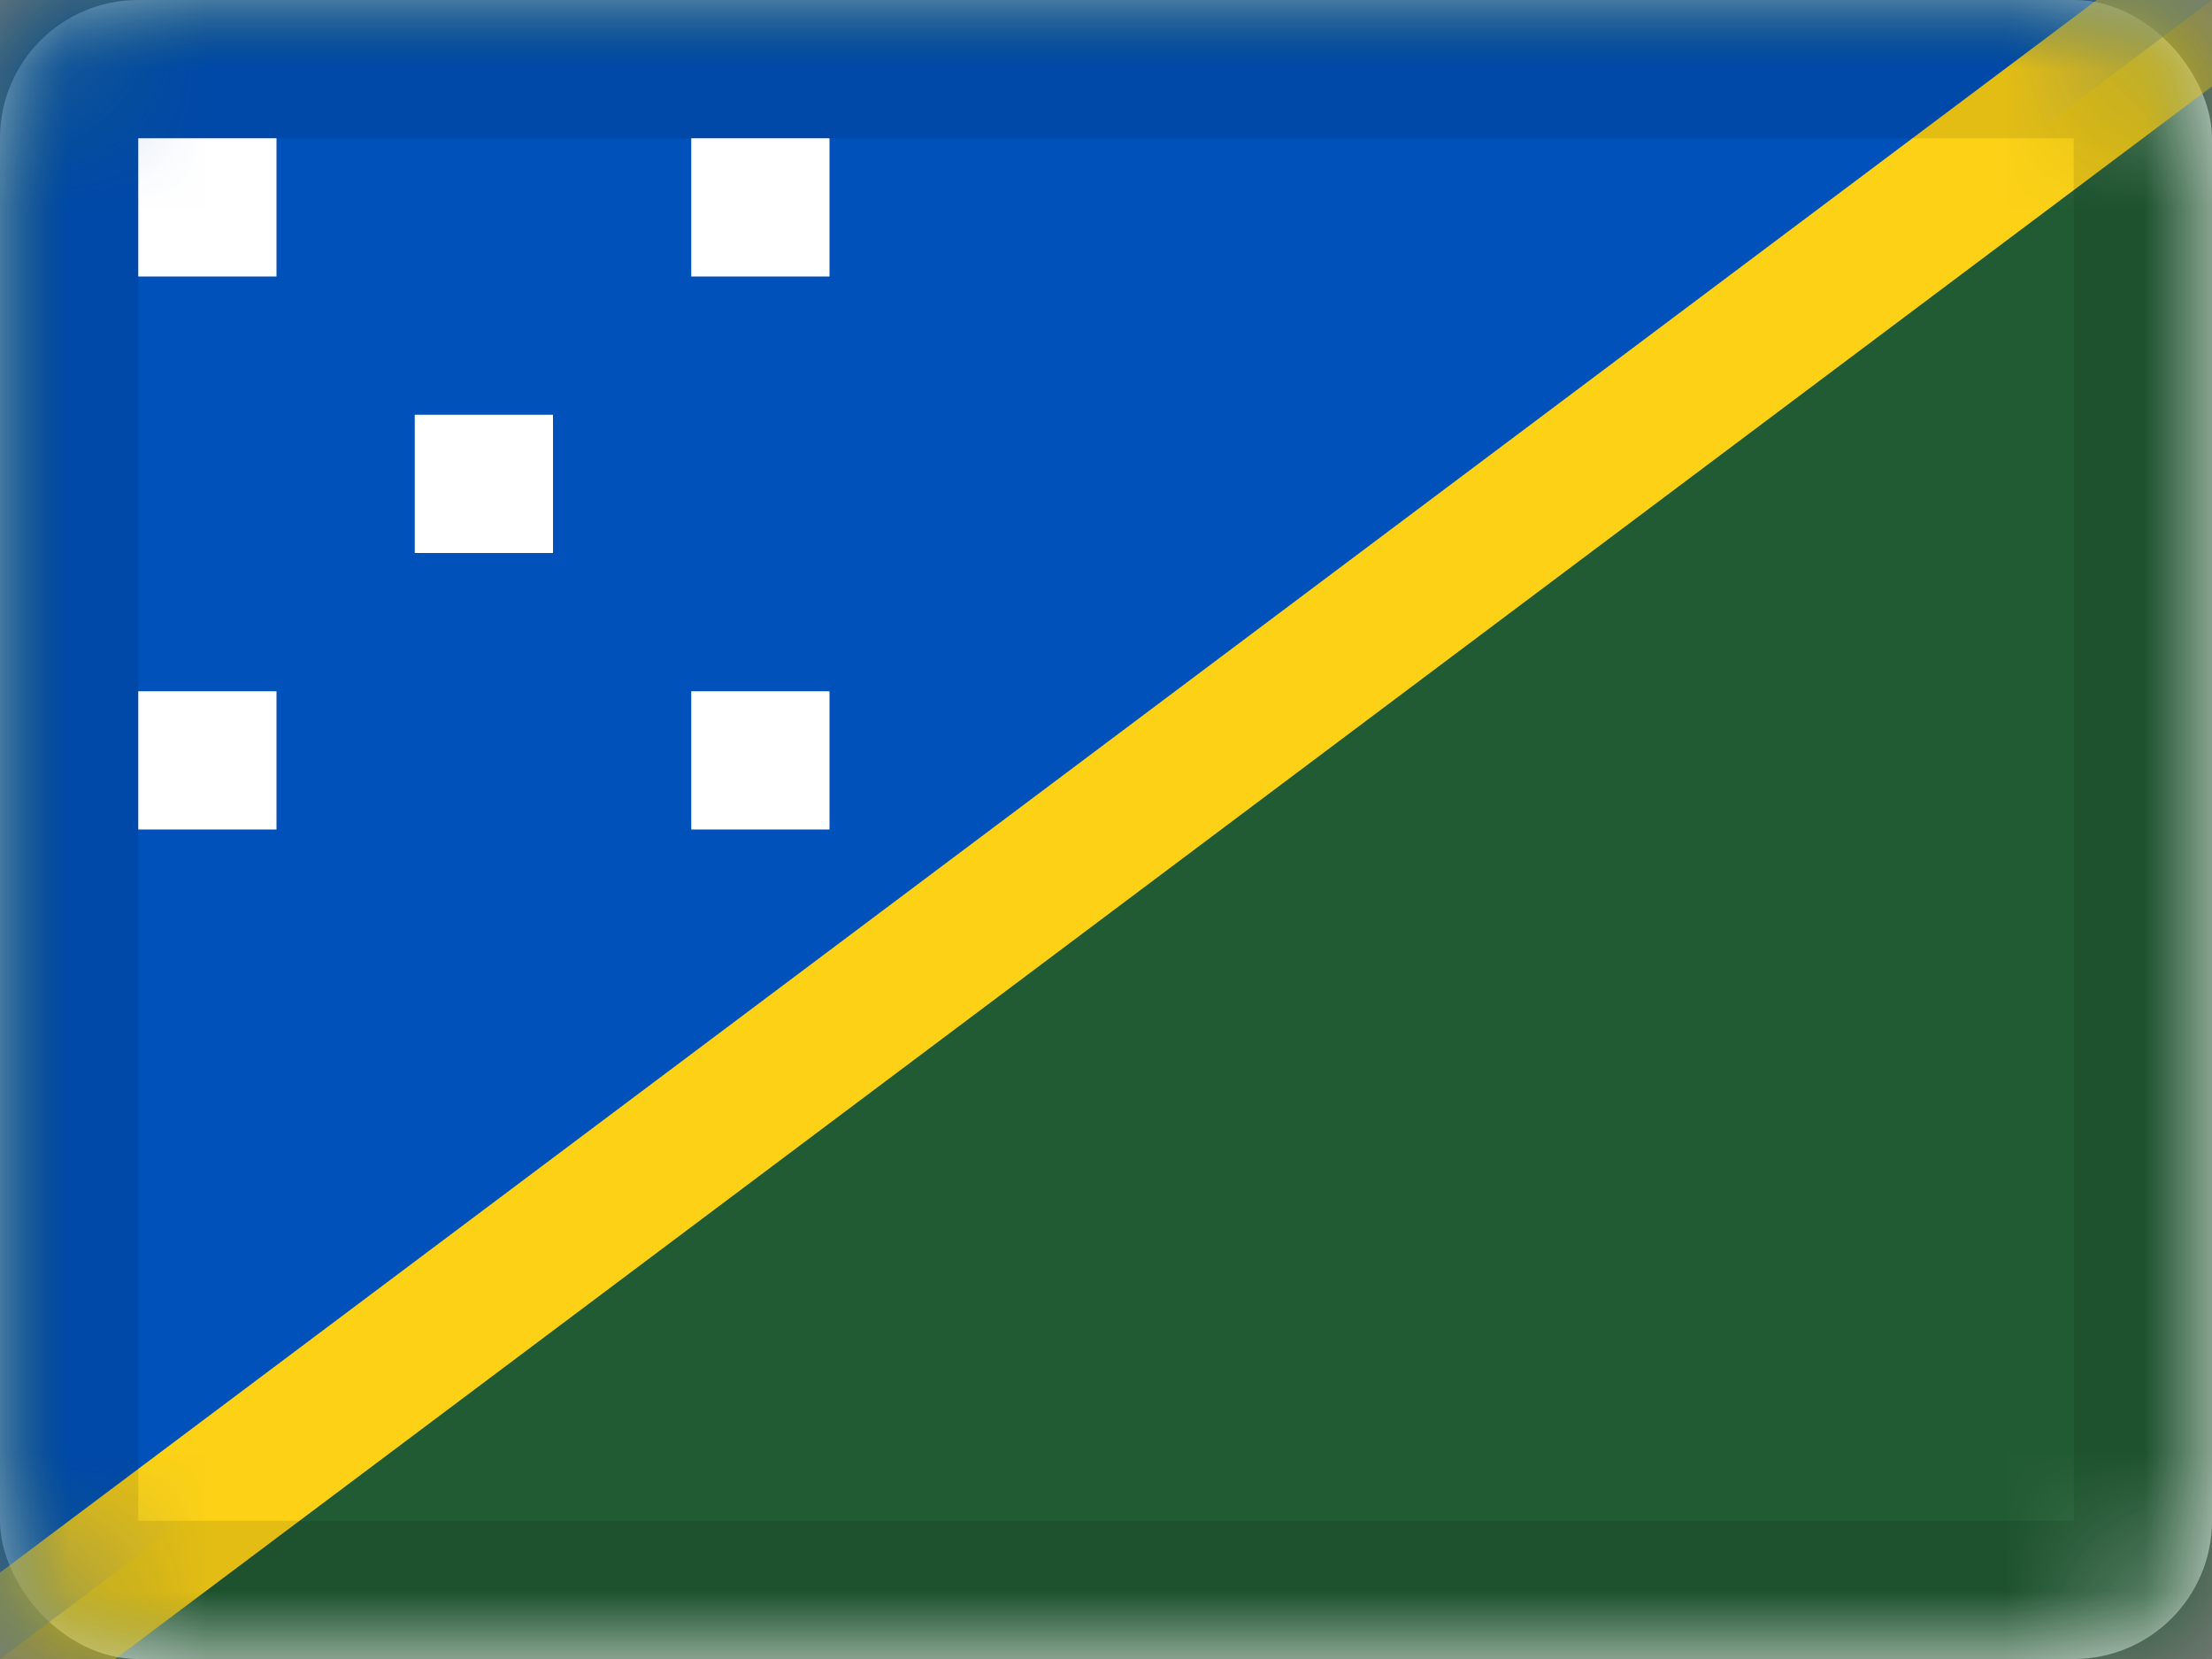 <svg xmlns="http://www.w3.org/2000/svg" xmlns:xlink="http://www.w3.org/1999/xlink" viewBox="0 0 16 12">
  <rect x="0" y="0" width="16" height="12" fill="#808080" stroke="none"/>
  <defs>
    <rect id="path-1" width="16" height="12" rx="1"/>
  </defs>
  <g id="SB" fill="none" fill-rule="evenodd">
    <g id="Solomon-Islands-">
      <mask id="mask-2" fill="white">
        <use xlink:href="#path-1"/>
      </mask>
      <use id="Rectangle-77" fill="#FFFFFF" xlink:href="#path-1"/>
      <rect id="Rectangle-119-Copy" width="16" height="12" fill="#215B33" mask="url(#mask-2)"/>
      <polygon id="Rectangle-119-Copy-134" fill="#0051BA" points="0 0 16 0 0 12" mask="url(#mask-2)"/>
      <polygon id="Line-2" fill="#FCD116" fill-rule="nonzero" points="-.1 12.7 16.7 .1 16.1 -.7 -.7 11.9" mask="url(#mask-2)"/>
      <g id="Stars" fill="#FFFFFF" mask="url(#mask-2)">
        <g transform="translate(1 1)">
          <rect id="Rectangle-28-Copy-5" width="1" height="1"/>
          <rect id="Rectangle-28-Copy-12" width="1" height="1" x="4"/>
          <rect id="Rectangle-28-Copy-13" width="1" height="1" x="4" y="4"/>
          <rect id="Rectangle-28-Copy-14" width="1" height="1" y="4"/>
          <rect id="Rectangle-28-Copy-15" width="1" height="1" x="2" y="2"/>
        </g>
      </g>
      <g id="Overlay" stroke="#000000" stroke-opacity=".1" mask="url(#mask-2)">
        <rect width="15" height="11" x=".5" y=".5" style="mix-blend-mode:multiply"/>
      </g>
    </g>
  </g>
</svg>

